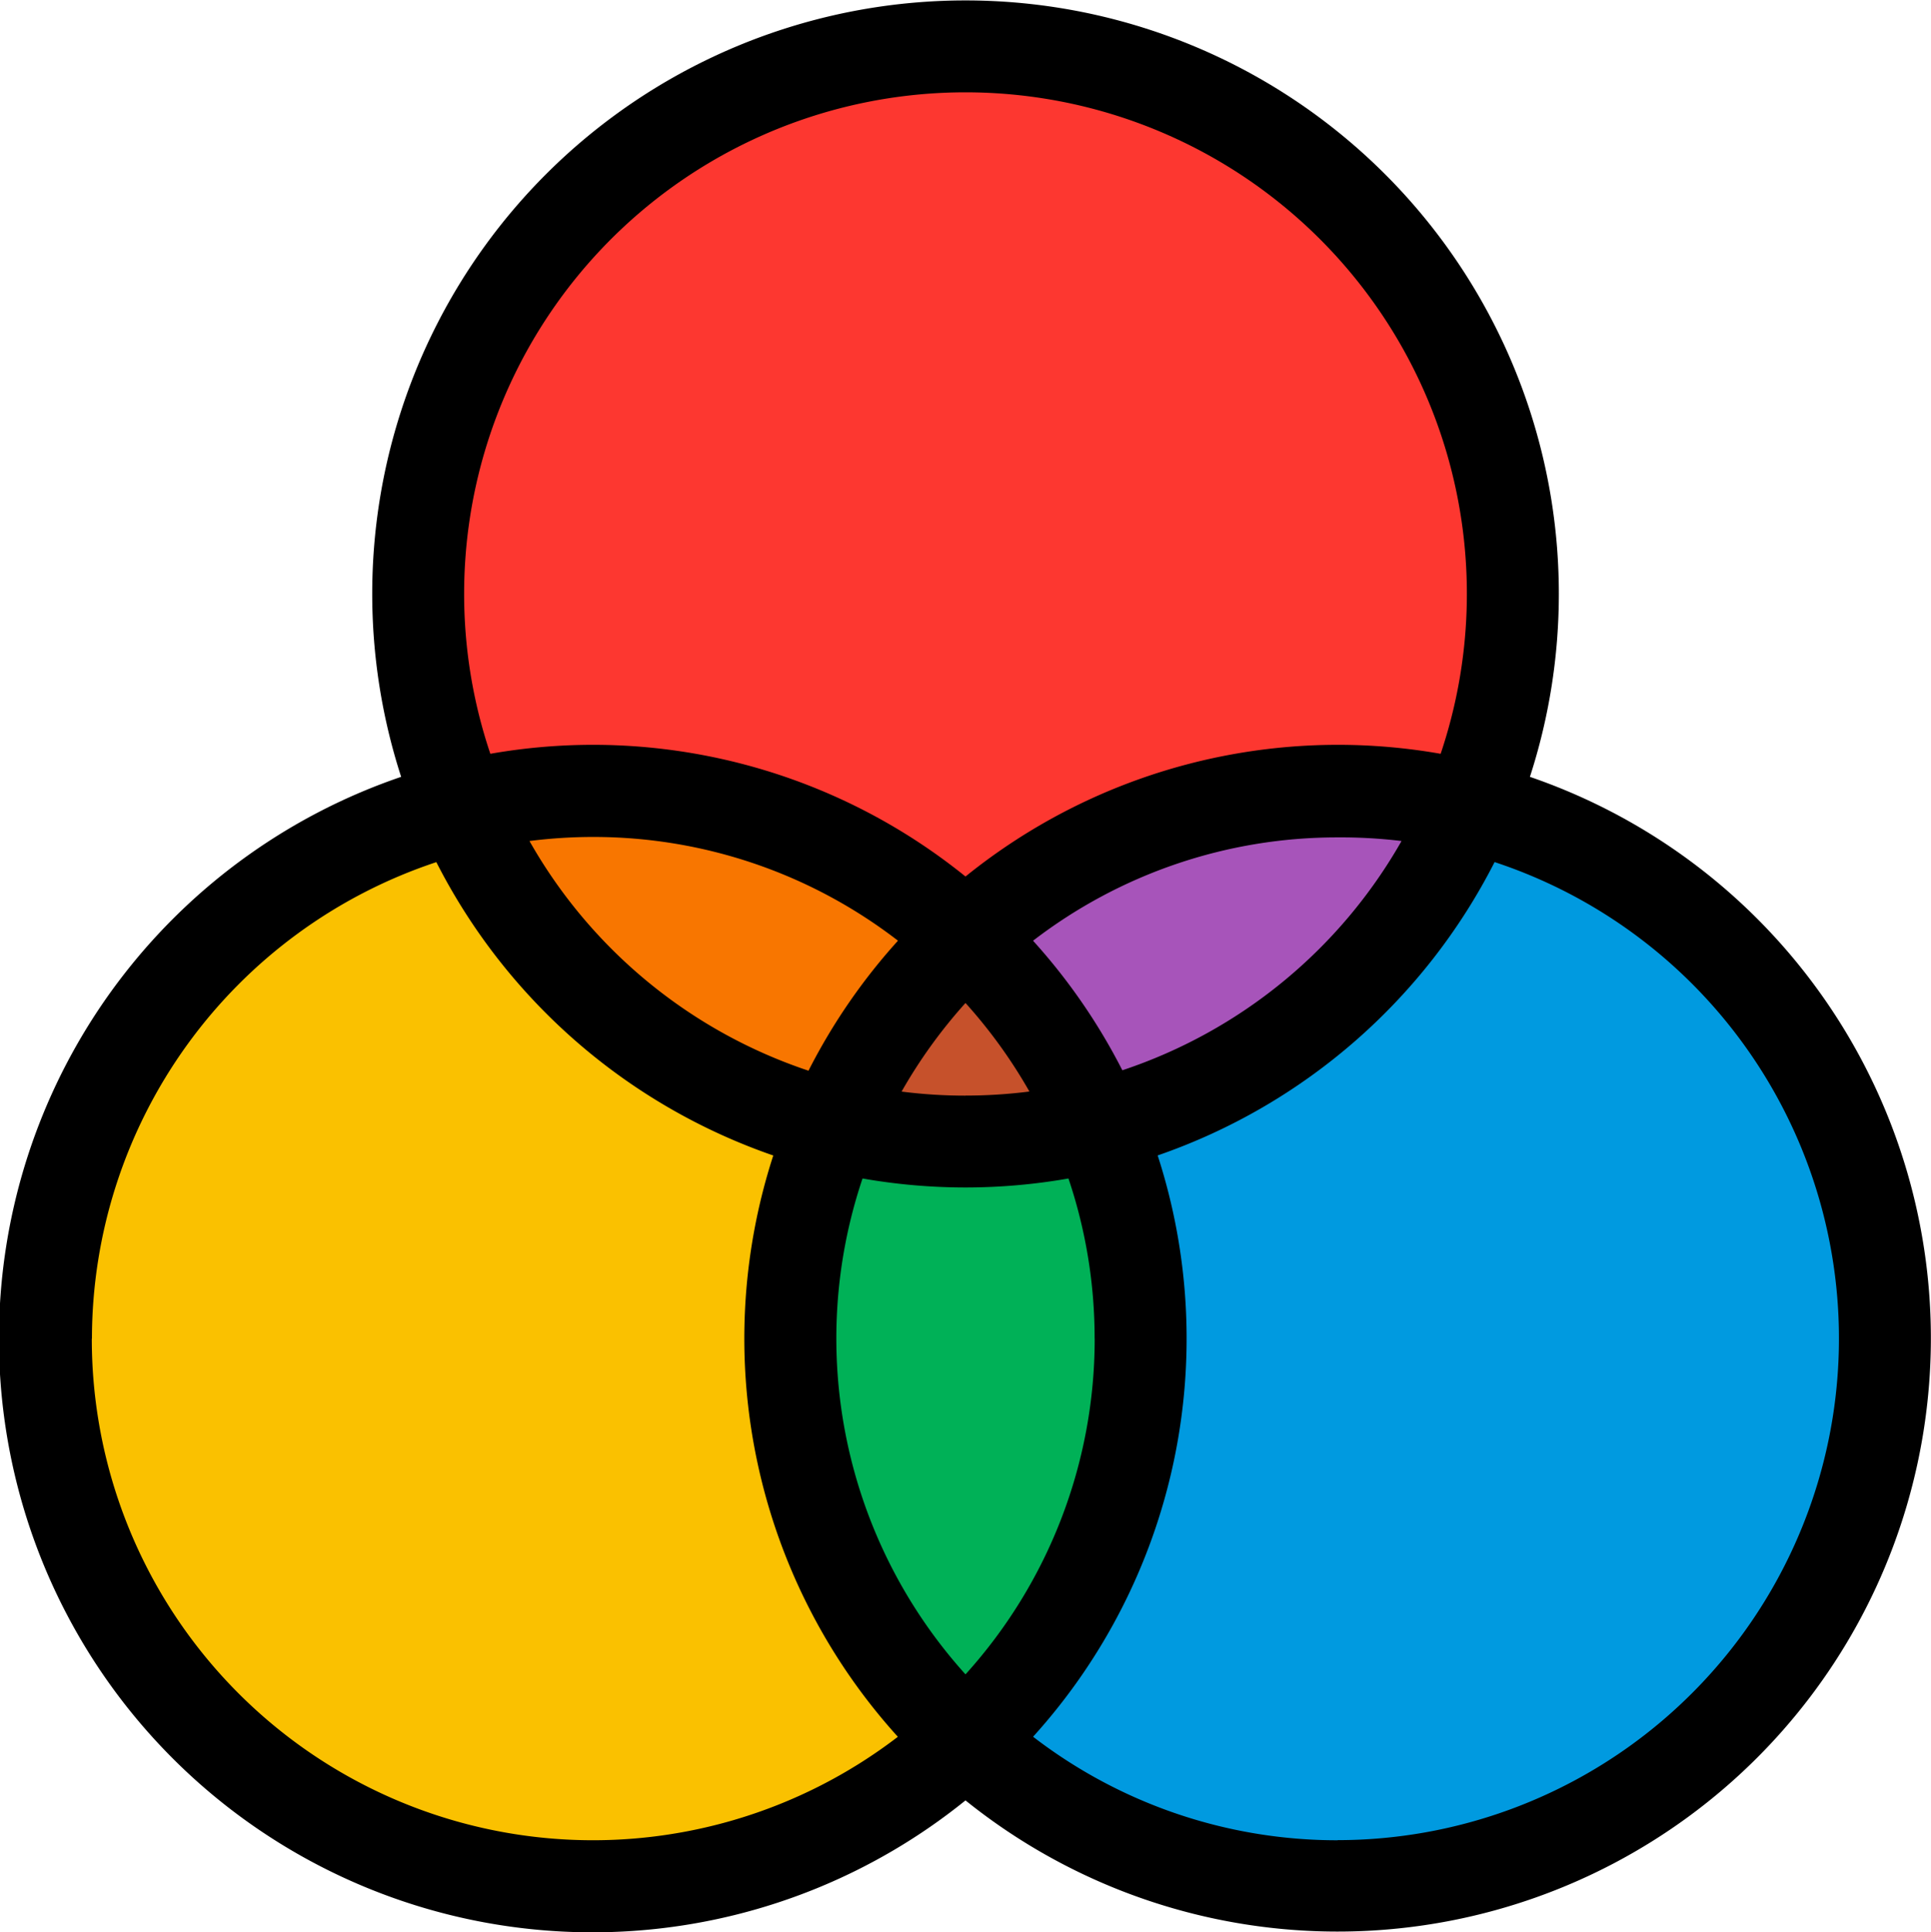 <svg xmlns="http://www.w3.org/2000/svg" width="31" height="31.017" viewBox="0 0 31 31.017"><path d="M137.8,60.25a8.792,8.792,0,1,0-8.783-8.792A8.787,8.787,0,0,0,137.8,60.25Z" transform="translate(-122.299 -41.928)" fill="#fd3730"/><path d="M224.157,232.948a8.792,8.792,0,1,0-8.792-8.792A8.792,8.792,0,0,0,224.157,232.948Z" transform="translate(-202.687 -202.67)" fill="#009ae0"/><path d="M51.46,232.948a8.792,8.792,0,1,0-8.792-8.792A8.792,8.792,0,0,0,51.46,232.948Z" transform="translate(-41.929 -202.67)" fill="#fac100"/><path d="M264.108,215.618a8.808,8.808,0,0,1-5.979,5.11,8.791,8.791,0,0,0-2.121-3.023,8.8,8.8,0,0,1,8.1-2.088Z" transform="translate(-240.51 -202.665)" fill="#a754ba"/><path d="M147.1,217.707a8.8,8.8,0,0,0-2.122,3.023,8.808,8.808,0,0,1-5.978-5.11,8.8,8.8,0,0,1,8.1,2.088Z" transform="translate(-131.597 -202.666)" fill="#f87600"/><path d="M220.994,296.33a8.767,8.767,0,0,1-2.813,6.446,8.8,8.8,0,0,1-2.123-9.869,8.837,8.837,0,0,0,4.243,0,8.749,8.749,0,0,1,.692,3.423Z" transform="translate(-202.68 -274.843)" fill="#00b157"/><path d="M229.593,252.271a8.837,8.837,0,0,1-4.243,0,8.8,8.8,0,0,1,2.122-3.023,8.792,8.792,0,0,1,2.121,3.023Z" transform="translate(-211.972 -234.207)" fill="#c6512b"/><path d="M56.561,44.47a9.525,9.525,0,1,0-18.121,0A9.528,9.528,0,1,0,47.5,60.9,9.525,9.525,0,1,0,56.561,44.47ZM39.451,41.53A8.049,8.049,0,1,1,55.128,44.1a9.512,9.512,0,0,0-7.628,1.97,9.512,9.512,0,0,0-7.628-1.97A8.025,8.025,0,0,1,39.451,41.53ZM49.574,53.487a8.024,8.024,0,0,1-2.074,5.39,8.048,8.048,0,0,1-1.653-7.96,9.56,9.56,0,0,0,3.306,0,8.024,8.024,0,0,1,.42,2.57Zm-2.074-3.9a8.087,8.087,0,0,1-1.026-.065A8.1,8.1,0,0,1,47.5,48.1a8.1,8.1,0,0,1,1.026,1.421,8.087,8.087,0,0,1-1.026.065Zm-2.52-.4A8.091,8.091,0,0,1,40.5,45.5a8.088,8.088,0,0,1,1.026-.065A8,8,0,0,1,46.416,47.1a9.571,9.571,0,0,0-1.435,2.084Zm3.6-2.083a8,8,0,0,1,4.891-1.662A8.087,8.087,0,0,1,54.5,45.5a8.091,8.091,0,0,1-4.482,3.68A9.572,9.572,0,0,0,48.584,47.1ZM33.476,53.487a8.067,8.067,0,0,1,5.529-7.648,9.578,9.578,0,0,0,5.409,4.709,9.522,9.522,0,0,0,2,9.331,8.045,8.045,0,0,1-12.94-6.391Zm20,8.053a8,8,0,0,1-4.891-1.662,9.522,9.522,0,0,0,2-9.331,9.578,9.578,0,0,0,5.409-4.709,8.053,8.053,0,0,1-2.52,15.7Z" transform="translate(-32 -32)"/></svg>